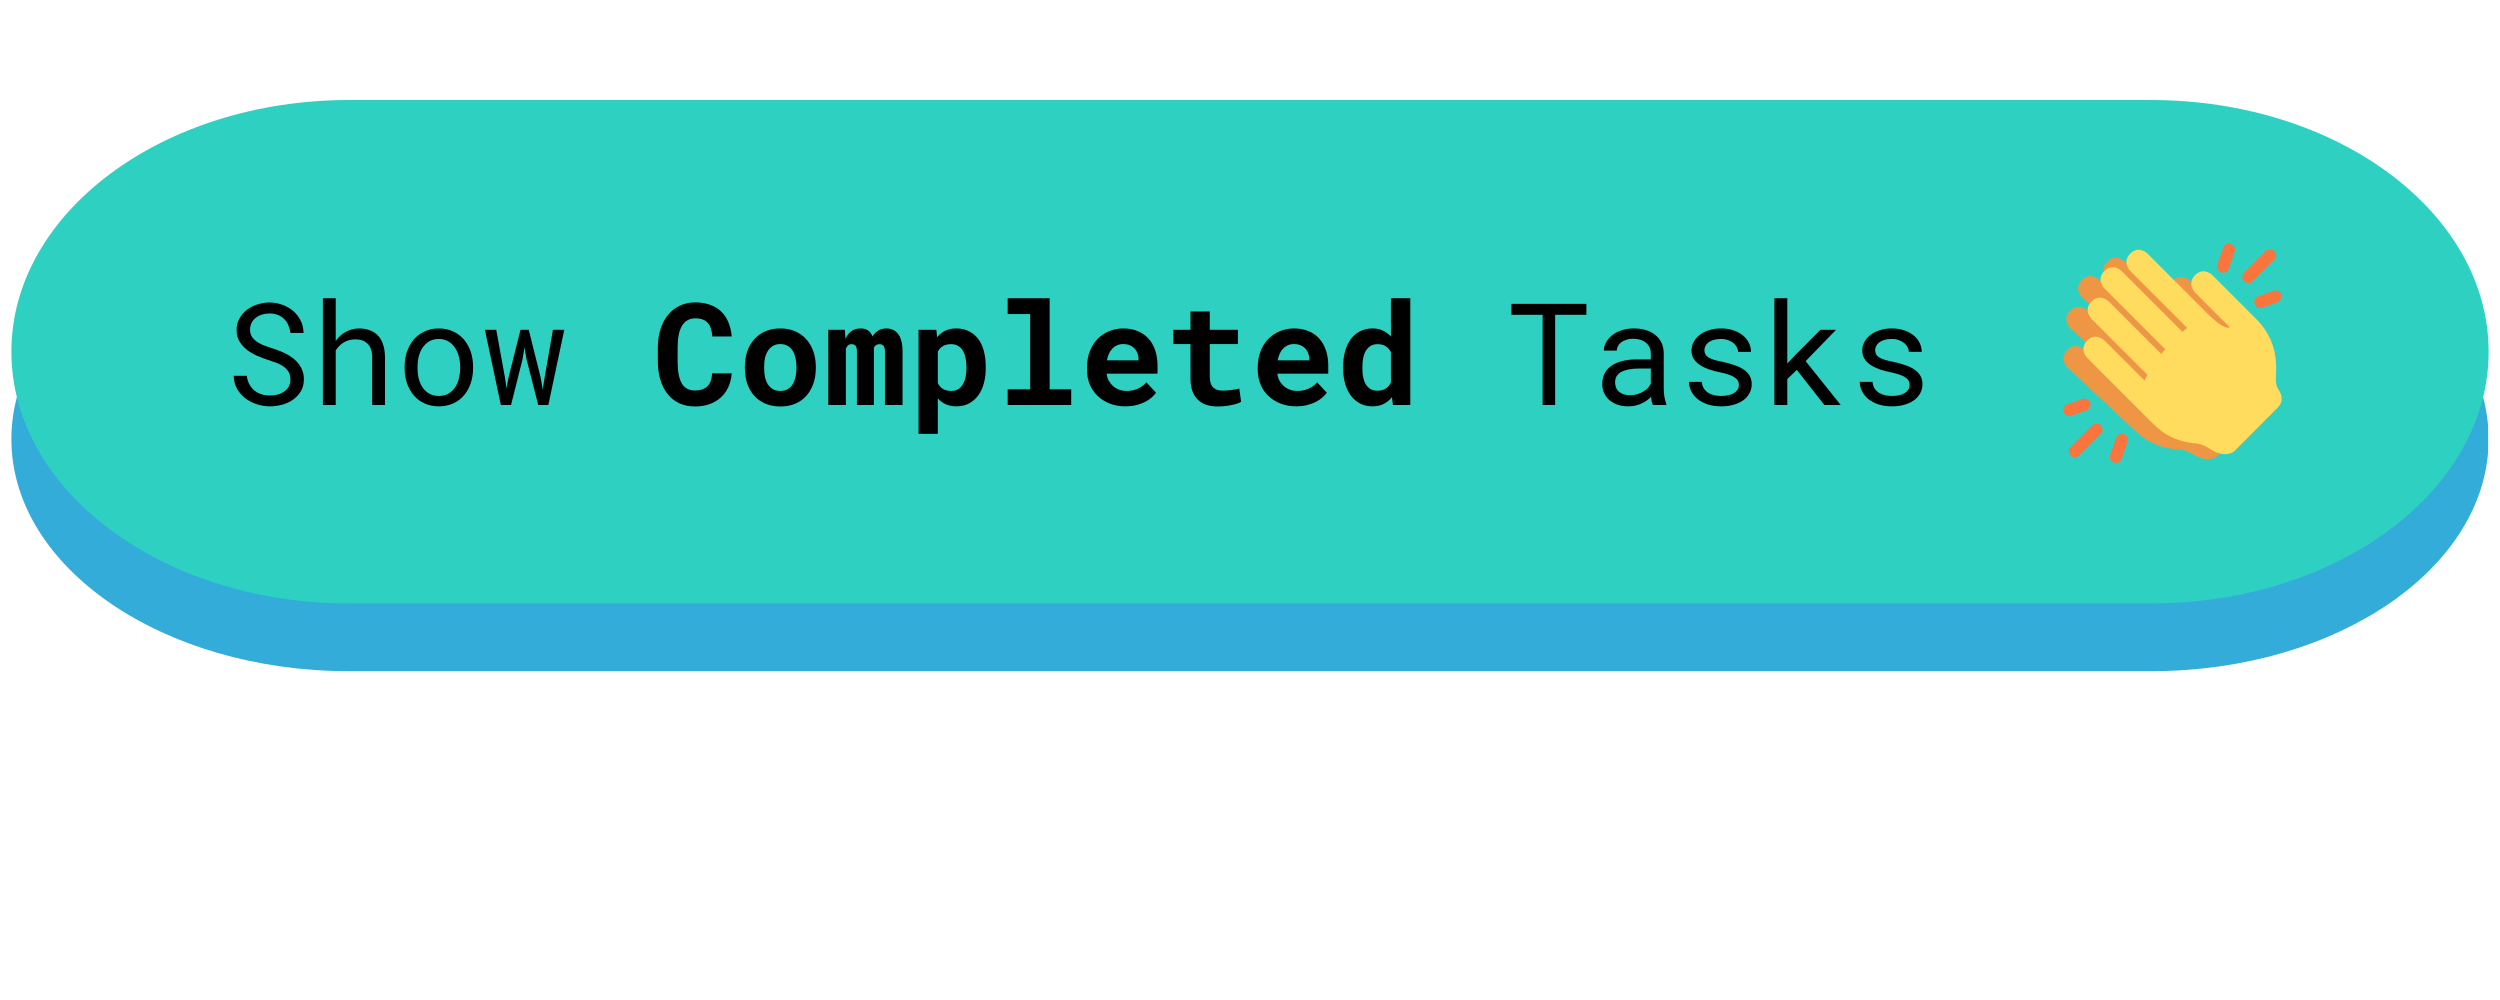 <svg xmlns="http://www.w3.org/2000/svg" xmlns:xlink="http://www.w3.org/1999/xlink" width="500" zoomAndPan="magnify" viewBox="0 0 375 150" height="200" preserveAspectRatio="xMidYMid meet" version="1.0"><defs><g/><clipPath id="b0d2d0fb2a"><path d="M 1.707 31.055 L 373.492 31.055 L 373.492 100.68 L 1.707 100.68 Z M 1.707 31.055 " clip-rule="nonzero"/></clipPath><clipPath id="bd6dfcba42"><path d="M 322.621 31.055 C 350.605 31.055 373.293 46.641 373.293 65.867 C 373.293 85.094 350.605 100.68 322.621 100.68 L 52.379 100.68 C 24.395 100.68 1.707 85.094 1.707 65.867 C 1.707 46.641 24.395 31.055 52.379 31.055 Z M 322.621 31.055 " clip-rule="nonzero"/></clipPath><clipPath id="ec891fbbc4"><path d="M 1.707 15 L 373.383 15 L 373.383 90.516 L 1.707 90.516 Z M 1.707 15 " clip-rule="nonzero"/></clipPath><clipPath id="89aa7a4759"><path d="M 322.621 15 C 350.605 15 373.293 31.906 373.293 52.758 C 373.293 73.609 350.605 90.516 322.621 90.516 L 52.379 90.516 C 24.395 90.516 1.707 73.609 1.707 52.758 C 1.707 31.906 24.395 15 52.379 15 Z M 322.621 15 " clip-rule="nonzero"/></clipPath><clipPath id="89cc55c43c"><path d="M 309 36.406 L 342.559 36.406 L 342.559 69.406 L 309 69.406 Z M 309 36.406 " clip-rule="nonzero"/></clipPath><clipPath id="8c842d112d"><path d="M 312 37 L 342.559 37 L 342.559 69 L 312 69 Z M 312 37 " clip-rule="nonzero"/></clipPath></defs><g clip-path="url(#b0d2d0fb2a)"><g clip-path="url(#bd6dfcba42)"><path fill="#34acd9" d="M 1.707 31.055 L 373.219 31.055 L 373.219 100.68 L 1.707 100.68 Z M 1.707 31.055 " fill-opacity="1" fill-rule="nonzero"/></g></g><g fill="#000000" fill-opacity="1"><g transform="translate(153.454, 66.304)"><g><path d="M 0.328 -1.328 L 0.531 -1.328 C 0.562 -1.16 0.613 -1.008 0.688 -0.875 C 0.758 -0.738 0.852 -0.625 0.969 -0.531 C 1.082 -0.438 1.211 -0.363 1.359 -0.312 C 1.504 -0.258 1.66 -0.234 1.828 -0.234 C 2.109 -0.234 2.328 -0.297 2.484 -0.422 C 2.648 -0.555 2.734 -0.738 2.734 -0.969 C 2.734 -1.062 2.719 -1.145 2.688 -1.219 C 2.656 -1.301 2.598 -1.379 2.516 -1.453 C 2.441 -1.535 2.344 -1.609 2.219 -1.672 C 2.094 -1.742 1.93 -1.82 1.734 -1.906 C 1.504 -2.008 1.305 -2.109 1.141 -2.203 C 0.984 -2.297 0.859 -2.395 0.766 -2.5 C 0.672 -2.602 0.602 -2.711 0.562 -2.828 C 0.531 -2.941 0.516 -3.07 0.516 -3.219 C 0.516 -3.395 0.547 -3.555 0.609 -3.703 C 0.672 -3.848 0.754 -3.973 0.859 -4.078 C 0.973 -4.191 1.109 -4.273 1.266 -4.328 C 1.422 -4.391 1.594 -4.422 1.781 -4.422 C 1.945 -4.422 2.102 -4.395 2.25 -4.344 C 2.395 -4.289 2.539 -4.207 2.688 -4.094 L 2.828 -4.344 L 2.953 -4.344 L 3.016 -3.219 L 2.812 -3.219 C 2.719 -3.531 2.582 -3.758 2.406 -3.906 C 2.238 -4.062 2.035 -4.141 1.797 -4.141 C 1.566 -4.141 1.383 -4.082 1.25 -3.969 C 1.113 -3.852 1.047 -3.695 1.047 -3.5 C 1.047 -3.414 1.062 -3.332 1.094 -3.25 C 1.125 -3.176 1.172 -3.109 1.234 -3.047 C 1.305 -2.984 1.395 -2.914 1.5 -2.844 C 1.613 -2.781 1.75 -2.711 1.906 -2.641 C 2.188 -2.516 2.422 -2.395 2.609 -2.281 C 2.797 -2.176 2.941 -2.07 3.047 -1.969 C 3.16 -1.863 3.238 -1.75 3.281 -1.625 C 3.332 -1.508 3.359 -1.379 3.359 -1.234 C 3.359 -1.047 3.316 -0.867 3.234 -0.703 C 3.16 -0.547 3.055 -0.41 2.922 -0.297 C 2.785 -0.18 2.625 -0.094 2.438 -0.031 C 2.25 0.031 2.039 0.062 1.812 0.062 C 1.594 0.062 1.395 0.031 1.219 -0.031 C 1.051 -0.094 0.879 -0.195 0.703 -0.344 L 0.547 -0.062 L 0.406 -0.062 Z M 0.328 -1.328 "/></g></g></g><g fill="#000000" fill-opacity="1"><g transform="translate(157.104, 66.304)"><g><path d="M 1.188 -0.906 C 1.188 -0.75 1.188 -0.625 1.188 -0.531 C 1.195 -0.438 1.219 -0.363 1.25 -0.312 C 1.281 -0.27 1.328 -0.238 1.391 -0.219 C 1.453 -0.207 1.535 -0.203 1.641 -0.203 L 1.641 0 L 0.141 0 L 0.141 -0.203 C 0.242 -0.203 0.328 -0.207 0.391 -0.219 C 0.461 -0.238 0.516 -0.27 0.547 -0.312 C 0.578 -0.363 0.598 -0.43 0.609 -0.516 C 0.617 -0.598 0.625 -0.711 0.625 -0.859 L 0.625 -3.234 C 0.625 -3.461 0.617 -3.641 0.609 -3.766 C 0.609 -3.898 0.598 -4.004 0.578 -4.078 C 0.578 -4.117 0.566 -4.148 0.547 -4.172 C 0.523 -4.203 0.5 -4.227 0.469 -4.25 C 0.438 -4.27 0.391 -4.281 0.328 -4.281 C 0.273 -4.289 0.207 -4.297 0.125 -4.297 L 0.125 -4.5 L 1.172 -4.703 L 1.172 -2.547 L 1.188 -2.547 C 1.25 -2.617 1.32 -2.688 1.406 -2.75 C 1.488 -2.812 1.578 -2.863 1.672 -2.906 C 1.773 -2.957 1.879 -2.992 1.984 -3.016 C 2.098 -3.047 2.203 -3.062 2.297 -3.062 C 2.473 -3.062 2.633 -3.031 2.781 -2.969 C 2.926 -2.906 3.039 -2.828 3.125 -2.734 C 3.188 -2.641 3.234 -2.52 3.266 -2.375 C 3.297 -2.238 3.312 -2.051 3.312 -1.812 L 3.312 -0.906 C 3.312 -0.75 3.312 -0.625 3.312 -0.531 C 3.32 -0.445 3.344 -0.379 3.375 -0.328 C 3.406 -0.273 3.453 -0.238 3.516 -0.219 C 3.578 -0.207 3.66 -0.203 3.766 -0.203 L 3.766 0 L 2.266 0 L 2.266 -0.203 C 2.367 -0.203 2.453 -0.207 2.516 -0.219 C 2.586 -0.238 2.641 -0.27 2.672 -0.312 C 2.703 -0.363 2.723 -0.43 2.734 -0.516 C 2.742 -0.598 2.75 -0.711 2.75 -0.859 L 2.75 -1.578 C 2.75 -2.004 2.695 -2.305 2.594 -2.484 C 2.5 -2.66 2.336 -2.75 2.109 -2.75 C 1.93 -2.75 1.77 -2.703 1.625 -2.609 C 1.477 -2.523 1.363 -2.398 1.281 -2.234 C 1.258 -2.191 1.238 -2.148 1.219 -2.109 C 1.207 -2.078 1.195 -2.039 1.188 -2 C 1.188 -1.957 1.188 -1.906 1.188 -1.844 C 1.188 -1.789 1.188 -1.719 1.188 -1.625 Z M 1.188 -0.906 "/></g></g></g><g fill="#000000" fill-opacity="1"><g transform="translate(160.999, 66.304)"><g><path d="M 1.844 -3.062 C 2.062 -3.062 2.266 -3.02 2.453 -2.938 C 2.648 -2.863 2.82 -2.758 2.969 -2.625 C 3.113 -2.488 3.227 -2.328 3.312 -2.141 C 3.395 -1.953 3.438 -1.75 3.438 -1.531 C 3.438 -1.301 3.395 -1.086 3.312 -0.891 C 3.227 -0.691 3.113 -0.523 2.969 -0.391 C 2.82 -0.254 2.648 -0.145 2.453 -0.062 C 2.266 0.02 2.062 0.062 1.844 0.062 C 1.633 0.062 1.43 0.023 1.234 -0.047 C 1.047 -0.129 0.879 -0.238 0.734 -0.375 C 0.586 -0.52 0.473 -0.691 0.391 -0.891 C 0.305 -1.086 0.266 -1.301 0.266 -1.531 C 0.266 -1.75 0.305 -1.953 0.391 -2.141 C 0.473 -2.328 0.586 -2.488 0.734 -2.625 C 0.879 -2.77 1.047 -2.879 1.234 -2.953 C 1.43 -3.023 1.633 -3.062 1.844 -3.062 Z M 1.844 -2.797 C 1.707 -2.797 1.578 -2.766 1.453 -2.703 C 1.336 -2.641 1.238 -2.551 1.156 -2.438 C 1.082 -2.332 1.02 -2.195 0.969 -2.031 C 0.926 -1.875 0.906 -1.703 0.906 -1.516 C 0.906 -1.316 0.926 -1.141 0.969 -0.984 C 1.02 -0.828 1.082 -0.691 1.156 -0.578 C 1.238 -0.461 1.336 -0.375 1.453 -0.312 C 1.566 -0.258 1.695 -0.234 1.844 -0.234 C 1.988 -0.234 2.117 -0.258 2.234 -0.312 C 2.348 -0.375 2.445 -0.461 2.531 -0.578 C 2.613 -0.691 2.676 -0.828 2.719 -0.984 C 2.77 -1.148 2.797 -1.328 2.797 -1.516 C 2.797 -1.703 2.77 -1.875 2.719 -2.031 C 2.676 -2.188 2.613 -2.32 2.531 -2.438 C 2.445 -2.551 2.348 -2.641 2.234 -2.703 C 2.117 -2.766 1.988 -2.797 1.844 -2.797 Z M 1.844 -2.797 "/></g></g></g><g fill="#000000" fill-opacity="1"><g transform="translate(164.7, 66.304)"><g><path d="M 1.578 0.062 L 1.359 0.062 L 0.625 -2.297 C 0.594 -2.41 0.562 -2.5 0.531 -2.562 C 0.5 -2.625 0.461 -2.672 0.422 -2.703 C 0.379 -2.742 0.328 -2.77 0.266 -2.781 C 0.211 -2.801 0.145 -2.812 0.062 -2.812 L 0.062 -3 L 1.578 -3 L 1.578 -2.812 C 1.422 -2.812 1.312 -2.789 1.25 -2.75 C 1.195 -2.719 1.172 -2.66 1.172 -2.578 C 1.172 -2.547 1.176 -2.504 1.188 -2.453 C 1.195 -2.398 1.211 -2.332 1.234 -2.25 L 1.609 -0.906 L 1.641 -0.906 L 2.469 -3 L 2.656 -3 L 3.406 -0.906 L 3.422 -0.906 L 3.766 -1.828 C 3.805 -1.953 3.844 -2.055 3.875 -2.141 C 3.906 -2.223 3.926 -2.289 3.938 -2.344 C 3.957 -2.406 3.973 -2.453 3.984 -2.484 C 3.992 -2.523 4 -2.566 4 -2.609 C 4 -2.691 3.973 -2.742 3.922 -2.766 C 3.867 -2.797 3.77 -2.812 3.625 -2.812 L 3.625 -3 L 4.75 -3 L 4.75 -2.812 C 4.695 -2.812 4.648 -2.801 4.609 -2.781 C 4.566 -2.758 4.523 -2.723 4.484 -2.672 C 4.453 -2.629 4.414 -2.562 4.375 -2.469 C 4.332 -2.383 4.281 -2.266 4.219 -2.109 L 3.328 0.062 L 3.125 0.062 L 2.438 -2.031 L 2.406 -2.031 Z M 1.578 0.062 "/></g></g></g><g fill="#000000" fill-opacity="1"><g transform="translate(169.523, 66.304)"><g/></g></g><g fill="#000000" fill-opacity="1"><g transform="translate(171.147, 66.304)"><g><path d="M 3.906 -4.375 L 4.062 -4.375 L 4.125 -3.062 L 3.906 -3.062 C 3.82 -3.395 3.66 -3.656 3.422 -3.844 C 3.18 -4.031 2.895 -4.125 2.562 -4.125 C 2.332 -4.125 2.125 -4.078 1.938 -3.984 C 1.758 -3.898 1.609 -3.77 1.484 -3.594 C 1.359 -3.426 1.258 -3.219 1.188 -2.969 C 1.125 -2.727 1.094 -2.453 1.094 -2.141 C 1.094 -1.535 1.219 -1.066 1.469 -0.734 C 1.727 -0.41 2.098 -0.25 2.578 -0.25 C 3.305 -0.25 3.773 -0.633 3.984 -1.406 L 4.219 -1.406 L 4.219 0 L 4.016 0 L 3.891 -0.453 C 3.492 -0.109 3.016 0.062 2.453 0.062 C 2.129 0.062 1.836 0.008 1.578 -0.094 C 1.316 -0.195 1.094 -0.344 0.906 -0.531 C 0.727 -0.719 0.586 -0.941 0.484 -1.203 C 0.391 -1.473 0.344 -1.773 0.344 -2.109 C 0.344 -2.453 0.395 -2.766 0.5 -3.047 C 0.602 -3.336 0.75 -3.582 0.938 -3.781 C 1.133 -3.988 1.363 -4.145 1.625 -4.25 C 1.895 -4.363 2.191 -4.422 2.516 -4.422 C 2.742 -4.422 2.957 -4.391 3.156 -4.328 C 3.352 -4.266 3.57 -4.16 3.812 -4.016 Z M 3.906 -4.375 "/></g></g></g><g fill="#000000" fill-opacity="1"><g transform="translate(175.687, 66.304)"><g><path d="M 1.844 -3.062 C 2.062 -3.062 2.266 -3.02 2.453 -2.938 C 2.648 -2.863 2.82 -2.758 2.969 -2.625 C 3.113 -2.488 3.227 -2.328 3.312 -2.141 C 3.395 -1.953 3.438 -1.75 3.438 -1.531 C 3.438 -1.301 3.395 -1.086 3.312 -0.891 C 3.227 -0.691 3.113 -0.523 2.969 -0.391 C 2.82 -0.254 2.648 -0.145 2.453 -0.062 C 2.266 0.02 2.062 0.062 1.844 0.062 C 1.633 0.062 1.43 0.023 1.234 -0.047 C 1.047 -0.129 0.879 -0.238 0.734 -0.375 C 0.586 -0.52 0.473 -0.691 0.391 -0.891 C 0.305 -1.086 0.266 -1.301 0.266 -1.531 C 0.266 -1.75 0.305 -1.953 0.391 -2.141 C 0.473 -2.328 0.586 -2.488 0.734 -2.625 C 0.879 -2.77 1.047 -2.879 1.234 -2.953 C 1.43 -3.023 1.633 -3.062 1.844 -3.062 Z M 1.844 -2.797 C 1.707 -2.797 1.578 -2.766 1.453 -2.703 C 1.336 -2.641 1.238 -2.551 1.156 -2.438 C 1.082 -2.332 1.02 -2.195 0.969 -2.031 C 0.926 -1.875 0.906 -1.703 0.906 -1.516 C 0.906 -1.316 0.926 -1.141 0.969 -0.984 C 1.02 -0.828 1.082 -0.691 1.156 -0.578 C 1.238 -0.461 1.336 -0.375 1.453 -0.312 C 1.566 -0.258 1.695 -0.234 1.844 -0.234 C 1.988 -0.234 2.117 -0.258 2.234 -0.312 C 2.348 -0.375 2.445 -0.461 2.531 -0.578 C 2.613 -0.691 2.676 -0.828 2.719 -0.984 C 2.77 -1.148 2.797 -1.328 2.797 -1.516 C 2.797 -1.703 2.77 -1.875 2.719 -2.031 C 2.676 -2.188 2.613 -2.32 2.531 -2.438 C 2.445 -2.551 2.348 -2.641 2.234 -2.703 C 2.117 -2.766 1.988 -2.797 1.844 -2.797 Z M 1.844 -2.797 "/></g></g></g><g fill="#000000" fill-opacity="1"><g transform="translate(179.388, 66.304)"><g><path d="M 1.25 -0.906 C 1.25 -0.75 1.254 -0.625 1.266 -0.531 C 1.273 -0.438 1.297 -0.363 1.328 -0.312 C 1.359 -0.27 1.398 -0.238 1.453 -0.219 C 1.516 -0.207 1.602 -0.203 1.719 -0.203 L 1.719 0 L 0.203 0 L 0.203 -0.203 C 0.316 -0.203 0.406 -0.207 0.469 -0.219 C 0.531 -0.238 0.578 -0.27 0.609 -0.312 C 0.648 -0.363 0.676 -0.43 0.688 -0.516 C 0.695 -0.598 0.703 -0.711 0.703 -0.859 L 0.703 -1.594 C 0.703 -1.801 0.695 -1.977 0.688 -2.125 C 0.688 -2.27 0.676 -2.367 0.656 -2.422 C 0.645 -2.473 0.629 -2.508 0.609 -2.531 C 0.598 -2.562 0.578 -2.582 0.547 -2.594 C 0.516 -2.613 0.469 -2.629 0.406 -2.641 C 0.352 -2.648 0.285 -2.656 0.203 -2.656 L 0.203 -2.844 L 1.125 -3.062 L 1.203 -2.5 L 1.219 -2.5 C 1.395 -2.688 1.578 -2.828 1.766 -2.922 C 1.953 -3.016 2.156 -3.062 2.375 -3.062 C 2.613 -3.062 2.816 -3.016 2.984 -2.922 C 3.148 -2.828 3.266 -2.688 3.328 -2.5 L 3.344 -2.5 C 3.488 -2.676 3.66 -2.812 3.859 -2.906 C 4.055 -3.008 4.27 -3.062 4.5 -3.062 C 4.676 -3.062 4.836 -3.031 4.984 -2.969 C 5.129 -2.914 5.238 -2.836 5.312 -2.734 C 5.383 -2.648 5.43 -2.535 5.453 -2.391 C 5.484 -2.242 5.5 -2.051 5.5 -1.812 L 5.5 -0.906 C 5.5 -0.75 5.504 -0.625 5.516 -0.531 C 5.523 -0.445 5.547 -0.379 5.578 -0.328 C 5.609 -0.273 5.656 -0.238 5.719 -0.219 C 5.781 -0.207 5.863 -0.203 5.969 -0.203 L 5.969 0 L 4.469 0 L 4.469 -0.203 C 4.57 -0.203 4.656 -0.207 4.719 -0.219 C 4.781 -0.238 4.828 -0.27 4.859 -0.312 C 4.898 -0.363 4.926 -0.43 4.938 -0.516 C 4.945 -0.598 4.953 -0.711 4.953 -0.859 L 4.953 -1.578 C 4.953 -1.797 4.938 -1.977 4.906 -2.125 C 4.883 -2.27 4.848 -2.391 4.797 -2.484 C 4.742 -2.578 4.676 -2.645 4.594 -2.688 C 4.508 -2.727 4.406 -2.75 4.281 -2.75 C 4.113 -2.75 3.957 -2.703 3.812 -2.609 C 3.664 -2.516 3.551 -2.391 3.469 -2.234 C 3.445 -2.203 3.43 -2.164 3.422 -2.125 C 3.41 -2.094 3.398 -2.055 3.391 -2.016 C 3.379 -1.973 3.375 -1.922 3.375 -1.859 C 3.375 -1.797 3.375 -1.719 3.375 -1.625 L 3.375 -0.906 C 3.375 -0.75 3.375 -0.625 3.375 -0.531 C 3.383 -0.445 3.406 -0.379 3.438 -0.328 C 3.477 -0.273 3.531 -0.238 3.594 -0.219 C 3.656 -0.207 3.738 -0.203 3.844 -0.203 L 3.844 0 L 2.344 0 L 2.344 -0.203 C 2.445 -0.203 2.531 -0.207 2.594 -0.219 C 2.656 -0.238 2.703 -0.27 2.734 -0.312 C 2.773 -0.363 2.797 -0.43 2.797 -0.516 C 2.805 -0.598 2.812 -0.711 2.812 -0.859 L 2.812 -1.578 C 2.812 -1.797 2.801 -1.977 2.781 -2.125 C 2.758 -2.281 2.723 -2.398 2.672 -2.484 C 2.617 -2.578 2.551 -2.645 2.469 -2.688 C 2.383 -2.727 2.285 -2.75 2.172 -2.75 C 1.992 -2.75 1.832 -2.703 1.688 -2.609 C 1.539 -2.516 1.426 -2.391 1.344 -2.234 C 1.332 -2.203 1.316 -2.164 1.297 -2.125 C 1.285 -2.094 1.273 -2.055 1.266 -2.016 C 1.266 -1.973 1.258 -1.922 1.25 -1.859 C 1.25 -1.797 1.25 -1.719 1.25 -1.625 Z M 1.25 -0.906 "/></g></g></g><g fill="#000000" fill-opacity="1"><g transform="translate(185.462, 66.304)"><g><path d="M 1.188 -2.594 L 1.219 -2.594 C 1.332 -2.738 1.457 -2.852 1.594 -2.938 C 1.738 -3.02 1.906 -3.062 2.094 -3.062 C 2.312 -3.062 2.508 -3.02 2.688 -2.938 C 2.863 -2.863 3.02 -2.754 3.156 -2.609 C 3.289 -2.473 3.395 -2.312 3.469 -2.125 C 3.539 -1.938 3.578 -1.727 3.578 -1.5 C 3.578 -1.27 3.535 -1.055 3.453 -0.859 C 3.379 -0.672 3.273 -0.508 3.141 -0.375 C 3.016 -0.238 2.859 -0.129 2.672 -0.047 C 2.492 0.023 2.301 0.062 2.094 0.062 C 1.914 0.062 1.754 0.031 1.609 -0.031 C 1.473 -0.094 1.344 -0.188 1.219 -0.312 L 1.219 0.516 C 1.219 0.66 1.223 0.781 1.234 0.875 C 1.254 0.969 1.285 1.035 1.328 1.078 C 1.367 1.129 1.43 1.164 1.516 1.188 C 1.609 1.207 1.723 1.219 1.859 1.219 L 1.859 1.422 L 0.109 1.422 L 0.109 1.219 C 0.223 1.219 0.316 1.207 0.391 1.188 C 0.461 1.164 0.516 1.129 0.547 1.078 C 0.586 1.035 0.613 0.969 0.625 0.875 C 0.645 0.789 0.656 0.68 0.656 0.547 L 0.656 -1.578 C 0.656 -1.797 0.648 -1.973 0.641 -2.109 C 0.641 -2.242 0.633 -2.344 0.625 -2.406 C 0.602 -2.488 0.555 -2.547 0.484 -2.578 C 0.422 -2.609 0.297 -2.625 0.109 -2.625 L 0.109 -2.828 L 1.188 -3.047 Z M 1.359 -2.438 C 1.305 -2.352 1.27 -2.258 1.25 -2.156 C 1.227 -2.062 1.219 -1.93 1.219 -1.766 L 1.219 -1.312 C 1.219 -1.207 1.219 -1.117 1.219 -1.047 C 1.227 -0.973 1.238 -0.91 1.25 -0.859 C 1.258 -0.805 1.273 -0.758 1.297 -0.719 C 1.316 -0.676 1.336 -0.633 1.359 -0.594 C 1.453 -0.477 1.555 -0.383 1.672 -0.312 C 1.797 -0.25 1.926 -0.219 2.062 -0.219 C 2.32 -0.219 2.531 -0.328 2.688 -0.547 C 2.852 -0.766 2.938 -1.07 2.938 -1.469 C 2.938 -1.664 2.91 -1.844 2.859 -2 C 2.816 -2.164 2.754 -2.305 2.672 -2.422 C 2.598 -2.535 2.504 -2.625 2.391 -2.688 C 2.285 -2.758 2.164 -2.797 2.031 -2.797 C 1.895 -2.797 1.766 -2.766 1.641 -2.703 C 1.523 -2.641 1.43 -2.551 1.359 -2.438 Z M 1.359 -2.438 "/></g></g></g><g fill="#000000" fill-opacity="1"><g transform="translate(189.305, 66.304)"><g><path d="M 1.188 -0.891 C 1.188 -0.742 1.191 -0.625 1.203 -0.531 C 1.211 -0.445 1.234 -0.379 1.266 -0.328 C 1.305 -0.285 1.359 -0.254 1.422 -0.234 C 1.492 -0.211 1.582 -0.203 1.688 -0.203 L 1.688 0 L 0.125 0 L 0.125 -0.203 C 0.238 -0.203 0.328 -0.211 0.391 -0.234 C 0.461 -0.254 0.52 -0.285 0.562 -0.328 C 0.602 -0.379 0.629 -0.441 0.641 -0.516 C 0.648 -0.598 0.656 -0.707 0.656 -0.844 L 0.656 -3.297 C 0.656 -3.492 0.648 -3.66 0.641 -3.797 C 0.641 -3.941 0.633 -4.035 0.625 -4.078 C 0.602 -4.172 0.555 -4.234 0.484 -4.266 C 0.422 -4.297 0.297 -4.312 0.109 -4.312 L 0.109 -4.5 L 1.188 -4.703 Z M 1.188 -0.891 "/></g></g></g><g fill="#000000" fill-opacity="1"><g transform="translate(191.145, 66.304)"><g><path d="M 2.953 -0.531 C 2.641 -0.133 2.242 0.062 1.766 0.062 C 1.535 0.062 1.332 0.023 1.156 -0.047 C 0.977 -0.129 0.82 -0.234 0.688 -0.359 C 0.562 -0.492 0.461 -0.656 0.391 -0.844 C 0.316 -1.031 0.281 -1.238 0.281 -1.469 C 0.281 -1.695 0.316 -1.91 0.391 -2.109 C 0.461 -2.305 0.566 -2.473 0.703 -2.609 C 0.848 -2.754 1.016 -2.863 1.203 -2.938 C 1.391 -3.02 1.598 -3.062 1.828 -3.062 C 2.191 -3.062 2.473 -2.961 2.672 -2.766 C 2.879 -2.566 2.984 -2.281 2.984 -1.906 C 2.984 -1.852 2.973 -1.82 2.953 -1.812 C 2.93 -1.801 2.883 -1.797 2.812 -1.797 L 0.938 -1.797 C 0.938 -1.766 0.93 -1.727 0.922 -1.688 C 0.922 -1.645 0.922 -1.598 0.922 -1.547 C 0.922 -1.348 0.941 -1.164 0.984 -1 C 1.035 -0.844 1.102 -0.707 1.188 -0.594 C 1.281 -0.477 1.391 -0.391 1.516 -0.328 C 1.641 -0.266 1.773 -0.234 1.922 -0.234 C 2.078 -0.234 2.223 -0.27 2.359 -0.344 C 2.492 -0.414 2.633 -0.531 2.781 -0.688 Z M 2.031 -2.062 C 2.102 -2.062 2.16 -2.062 2.203 -2.062 C 2.254 -2.062 2.289 -2.066 2.312 -2.078 C 2.332 -2.098 2.344 -2.117 2.344 -2.141 C 2.352 -2.16 2.359 -2.188 2.359 -2.219 C 2.359 -2.395 2.301 -2.535 2.188 -2.641 C 2.082 -2.742 1.93 -2.797 1.734 -2.797 C 1.328 -2.797 1.078 -2.551 0.984 -2.062 Z M 2.031 -2.062 "/></g></g></g><g fill="#000000" fill-opacity="1"><g transform="translate(194.388, 66.304)"><g><path d="M 0.234 -2.656 L 0.234 -2.859 C 0.43 -2.973 0.586 -3.086 0.703 -3.203 C 0.816 -3.328 0.898 -3.469 0.953 -3.625 L 1.125 -3.625 L 1.125 -2.922 L 1.891 -2.922 L 1.891 -2.656 L 1.125 -2.656 L 1.125 -0.922 C 1.125 -0.785 1.129 -0.672 1.141 -0.578 C 1.148 -0.492 1.172 -0.426 1.203 -0.375 C 1.234 -0.32 1.273 -0.281 1.328 -0.25 C 1.379 -0.227 1.441 -0.219 1.516 -0.219 C 1.609 -0.219 1.688 -0.238 1.75 -0.281 C 1.82 -0.32 1.891 -0.391 1.953 -0.484 L 2.094 -0.375 C 2.039 -0.238 1.945 -0.129 1.812 -0.047 C 1.688 0.023 1.523 0.062 1.328 0.062 C 1.078 0.062 0.883 0.004 0.75 -0.109 C 0.625 -0.234 0.562 -0.41 0.562 -0.641 L 0.562 -2.656 Z M 0.234 -2.656 "/></g></g></g><g fill="#000000" fill-opacity="1"><g transform="translate(196.527, 66.304)"><g><path d="M 2.953 -0.531 C 2.641 -0.133 2.242 0.062 1.766 0.062 C 1.535 0.062 1.332 0.023 1.156 -0.047 C 0.977 -0.129 0.82 -0.234 0.688 -0.359 C 0.562 -0.492 0.461 -0.656 0.391 -0.844 C 0.316 -1.031 0.281 -1.238 0.281 -1.469 C 0.281 -1.695 0.316 -1.91 0.391 -2.109 C 0.461 -2.305 0.566 -2.473 0.703 -2.609 C 0.848 -2.754 1.016 -2.863 1.203 -2.938 C 1.391 -3.02 1.598 -3.062 1.828 -3.062 C 2.191 -3.062 2.473 -2.961 2.672 -2.766 C 2.879 -2.566 2.984 -2.281 2.984 -1.906 C 2.984 -1.852 2.973 -1.82 2.953 -1.812 C 2.93 -1.801 2.883 -1.797 2.812 -1.797 L 0.938 -1.797 C 0.938 -1.766 0.93 -1.727 0.922 -1.688 C 0.922 -1.645 0.922 -1.598 0.922 -1.547 C 0.922 -1.348 0.941 -1.164 0.984 -1 C 1.035 -0.844 1.102 -0.707 1.188 -0.594 C 1.281 -0.477 1.391 -0.391 1.516 -0.328 C 1.641 -0.266 1.773 -0.234 1.922 -0.234 C 2.078 -0.234 2.223 -0.27 2.359 -0.344 C 2.492 -0.414 2.633 -0.531 2.781 -0.688 Z M 2.031 -2.062 C 2.102 -2.062 2.16 -2.062 2.203 -2.062 C 2.254 -2.062 2.289 -2.066 2.312 -2.078 C 2.332 -2.098 2.344 -2.117 2.344 -2.141 C 2.352 -2.16 2.359 -2.188 2.359 -2.219 C 2.359 -2.395 2.301 -2.535 2.188 -2.641 C 2.082 -2.742 1.93 -2.797 1.734 -2.797 C 1.328 -2.797 1.078 -2.551 0.984 -2.062 Z M 2.031 -2.062 "/></g></g></g><g fill="#000000" fill-opacity="1"><g transform="translate(199.771, 66.304)"><g><path d="M 2.75 -0.469 L 2.719 -0.469 C 2.582 -0.281 2.438 -0.145 2.281 -0.062 C 2.133 0.02 1.957 0.062 1.75 0.062 C 1.531 0.062 1.332 0.023 1.156 -0.047 C 0.977 -0.129 0.82 -0.238 0.688 -0.375 C 0.562 -0.52 0.457 -0.688 0.375 -0.875 C 0.301 -1.07 0.266 -1.285 0.266 -1.516 C 0.266 -1.734 0.301 -1.938 0.375 -2.125 C 0.457 -2.32 0.562 -2.488 0.688 -2.625 C 0.82 -2.758 0.977 -2.863 1.156 -2.938 C 1.332 -3.02 1.531 -3.062 1.75 -3.062 C 1.926 -3.062 2.082 -3.031 2.219 -2.969 C 2.363 -2.906 2.504 -2.812 2.641 -2.688 L 2.641 -3.266 C 2.641 -3.473 2.633 -3.648 2.625 -3.797 C 2.625 -3.941 2.617 -4.039 2.609 -4.094 C 2.586 -4.176 2.531 -4.234 2.438 -4.266 C 2.352 -4.305 2.219 -4.328 2.031 -4.328 L 2.031 -4.5 L 3.188 -4.703 L 3.188 -1.438 C 3.188 -1.176 3.188 -0.957 3.188 -0.781 C 3.195 -0.613 3.211 -0.5 3.234 -0.438 C 3.242 -0.383 3.254 -0.344 3.266 -0.312 C 3.285 -0.281 3.312 -0.254 3.344 -0.234 C 3.375 -0.223 3.414 -0.211 3.469 -0.203 C 3.531 -0.203 3.602 -0.203 3.688 -0.203 L 3.688 0 L 2.75 0.062 Z M 2.625 -1.734 C 2.625 -1.93 2.613 -2.078 2.594 -2.172 C 2.57 -2.273 2.535 -2.363 2.484 -2.438 C 2.391 -2.551 2.273 -2.641 2.141 -2.703 C 2.016 -2.766 1.883 -2.797 1.75 -2.797 C 1.477 -2.797 1.27 -2.68 1.125 -2.453 C 0.977 -2.223 0.906 -1.914 0.906 -1.531 C 0.906 -1.332 0.922 -1.148 0.953 -0.984 C 0.992 -0.828 1.051 -0.691 1.125 -0.578 C 1.195 -0.461 1.285 -0.375 1.391 -0.312 C 1.492 -0.25 1.613 -0.219 1.75 -0.219 C 1.812 -0.219 1.879 -0.223 1.953 -0.234 C 2.023 -0.254 2.094 -0.281 2.156 -0.312 C 2.219 -0.344 2.273 -0.379 2.328 -0.422 C 2.391 -0.461 2.441 -0.516 2.484 -0.578 C 2.535 -0.66 2.57 -0.758 2.594 -0.875 C 2.613 -0.988 2.625 -1.148 2.625 -1.359 Z M 2.625 -1.734 "/></g></g></g><g fill="#000000" fill-opacity="1"><g transform="translate(203.591, 66.304)"><g/></g></g><g fill="#000000" fill-opacity="1"><g transform="translate(205.216, 66.304)"><g><path d="M 4.453 -3.281 L 4.219 -3.281 C 4.207 -3.445 4.18 -3.582 4.141 -3.688 C 4.098 -3.801 4.035 -3.891 3.953 -3.953 C 3.879 -4.016 3.785 -4.055 3.672 -4.078 C 3.555 -4.109 3.414 -4.125 3.25 -4.125 C 3.113 -4.125 3.004 -4.117 2.922 -4.109 C 2.836 -4.109 2.77 -4.098 2.719 -4.078 C 2.676 -4.066 2.645 -4.051 2.625 -4.031 C 2.613 -4.008 2.609 -3.984 2.609 -3.953 L 2.609 -0.906 C 2.609 -0.789 2.617 -0.688 2.641 -0.594 C 2.66 -0.508 2.691 -0.441 2.734 -0.391 C 2.785 -0.336 2.859 -0.297 2.953 -0.266 C 3.055 -0.234 3.188 -0.219 3.344 -0.219 L 3.344 0 L 1.203 0 L 1.203 -0.219 C 1.359 -0.219 1.484 -0.234 1.578 -0.266 C 1.68 -0.297 1.758 -0.336 1.812 -0.391 C 1.863 -0.441 1.895 -0.508 1.906 -0.594 C 1.926 -0.688 1.938 -0.789 1.938 -0.906 L 1.938 -3.953 C 1.938 -3.984 1.93 -4.008 1.922 -4.031 C 1.91 -4.051 1.883 -4.066 1.844 -4.078 C 1.801 -4.098 1.742 -4.109 1.672 -4.109 C 1.598 -4.117 1.504 -4.125 1.391 -4.125 C 1.234 -4.125 1.094 -4.117 0.969 -4.109 C 0.844 -4.098 0.734 -4.062 0.641 -4 C 0.547 -3.945 0.469 -3.863 0.406 -3.75 C 0.352 -3.633 0.328 -3.477 0.328 -3.281 L 0.125 -3.281 L 0.125 -4.375 L 4.406 -4.375 Z M 4.453 -3.281 "/></g></g></g><g fill="#000000" fill-opacity="1"><g transform="translate(209.761, 66.304)"><g><path d="M 1.984 -1.672 C 1.766 -1.586 1.578 -1.504 1.422 -1.422 C 1.273 -1.348 1.156 -1.27 1.062 -1.188 C 0.977 -1.113 0.914 -1.035 0.875 -0.953 C 0.832 -0.879 0.812 -0.801 0.812 -0.719 C 0.812 -0.594 0.852 -0.488 0.938 -0.406 C 1.02 -0.332 1.129 -0.297 1.266 -0.297 C 1.367 -0.297 1.461 -0.316 1.547 -0.359 C 1.629 -0.41 1.703 -0.477 1.766 -0.562 C 1.828 -0.645 1.879 -0.742 1.922 -0.859 C 1.961 -0.973 1.984 -1.098 1.984 -1.234 Z M 1.984 -1.922 L 1.984 -2.156 C 1.984 -2.613 1.785 -2.844 1.391 -2.844 C 1.328 -2.844 1.27 -2.836 1.219 -2.828 C 1.176 -2.816 1.141 -2.797 1.109 -2.766 C 1.078 -2.742 1.051 -2.707 1.031 -2.656 C 1.008 -2.613 0.984 -2.555 0.953 -2.484 C 0.91 -2.367 0.867 -2.289 0.828 -2.25 C 0.797 -2.219 0.738 -2.203 0.656 -2.203 C 0.469 -2.203 0.375 -2.297 0.375 -2.484 C 0.375 -2.672 0.469 -2.812 0.656 -2.906 C 0.852 -3.008 1.129 -3.062 1.484 -3.062 C 1.867 -3.062 2.141 -2.992 2.297 -2.859 C 2.453 -2.723 2.531 -2.492 2.531 -2.172 L 2.531 -0.906 C 2.531 -0.477 2.617 -0.266 2.797 -0.266 C 2.848 -0.266 2.895 -0.27 2.938 -0.281 C 2.988 -0.289 3.031 -0.328 3.062 -0.391 L 3.141 -0.25 C 3.098 -0.164 3.016 -0.094 2.891 -0.031 C 2.773 0.031 2.648 0.062 2.516 0.062 C 2.348 0.062 2.223 0.008 2.141 -0.094 C 2.066 -0.207 2.031 -0.359 2.031 -0.547 L 2 -0.547 C 1.895 -0.359 1.754 -0.211 1.578 -0.109 C 1.41 -0.004 1.223 0.047 1.016 0.047 C 0.773 0.047 0.586 -0.008 0.453 -0.125 C 0.316 -0.25 0.25 -0.414 0.25 -0.625 C 0.25 -0.707 0.266 -0.789 0.297 -0.875 C 0.328 -0.957 0.379 -1.035 0.453 -1.109 C 0.523 -1.191 0.617 -1.27 0.734 -1.344 C 0.848 -1.414 0.988 -1.488 1.156 -1.562 Z M 1.984 -1.922 "/></g></g></g><g fill="#000000" fill-opacity="1"><g transform="translate(212.897, 66.304)"><g><path d="M 0.484 0 L 0.359 0 L 0.359 -0.969 L 0.5 -0.969 C 0.645 -0.438 0.914 -0.172 1.312 -0.172 C 1.457 -0.172 1.57 -0.207 1.656 -0.281 C 1.75 -0.352 1.797 -0.469 1.797 -0.625 C 1.797 -0.676 1.785 -0.723 1.766 -0.766 C 1.754 -0.805 1.723 -0.848 1.672 -0.891 C 1.629 -0.93 1.566 -0.977 1.484 -1.031 C 1.398 -1.094 1.285 -1.172 1.141 -1.266 C 1.016 -1.336 0.906 -1.406 0.812 -1.469 C 0.719 -1.539 0.633 -1.613 0.562 -1.688 C 0.5 -1.758 0.453 -1.832 0.422 -1.906 C 0.391 -1.988 0.375 -2.082 0.375 -2.188 C 0.375 -2.312 0.395 -2.426 0.438 -2.531 C 0.488 -2.645 0.551 -2.738 0.625 -2.812 C 0.695 -2.895 0.785 -2.957 0.891 -3 C 0.992 -3.039 1.102 -3.062 1.219 -3.062 C 1.32 -3.062 1.426 -3.047 1.531 -3.016 C 1.645 -2.984 1.742 -2.941 1.828 -2.891 L 1.953 -3 L 2.047 -3 L 2.047 -2.188 L 1.906 -2.188 C 1.82 -2.414 1.727 -2.578 1.625 -2.672 C 1.531 -2.773 1.41 -2.828 1.266 -2.828 C 1.141 -2.828 1.035 -2.789 0.953 -2.719 C 0.879 -2.656 0.844 -2.562 0.844 -2.438 C 0.844 -2.375 0.852 -2.316 0.875 -2.266 C 0.895 -2.223 0.926 -2.176 0.969 -2.125 C 1.02 -2.082 1.078 -2.035 1.141 -1.984 C 1.211 -1.941 1.301 -1.895 1.406 -1.844 C 1.562 -1.738 1.695 -1.645 1.812 -1.562 C 1.926 -1.488 2.02 -1.41 2.094 -1.328 C 2.164 -1.254 2.219 -1.176 2.25 -1.094 C 2.289 -1.008 2.312 -0.914 2.312 -0.812 C 2.312 -0.539 2.223 -0.328 2.047 -0.172 C 1.867 -0.016 1.641 0.062 1.359 0.062 C 1.066 0.062 0.812 -0.023 0.594 -0.203 Z M 0.484 0 "/></g></g></g><g fill="#000000" fill-opacity="1"><g transform="translate(215.466, 66.304)"><g><path d="M 1.969 -0.203 C 2.094 -0.203 2.176 -0.207 2.219 -0.219 C 2.27 -0.227 2.297 -0.242 2.297 -0.266 C 2.297 -0.297 2.266 -0.348 2.203 -0.422 C 2.148 -0.504 2.078 -0.598 1.984 -0.703 L 1.391 -1.438 L 1.188 -1.234 L 1.188 -0.906 C 1.188 -0.758 1.191 -0.641 1.203 -0.547 C 1.211 -0.453 1.234 -0.379 1.266 -0.328 C 1.305 -0.285 1.359 -0.254 1.422 -0.234 C 1.492 -0.211 1.586 -0.203 1.703 -0.203 L 1.703 0 L 0.094 0 L 0.094 -0.203 C 0.207 -0.203 0.297 -0.211 0.359 -0.234 C 0.43 -0.254 0.488 -0.285 0.531 -0.328 C 0.57 -0.379 0.598 -0.445 0.609 -0.531 C 0.629 -0.613 0.641 -0.723 0.641 -0.859 L 0.641 -3.234 C 0.641 -3.523 0.633 -3.742 0.625 -3.891 C 0.625 -4.035 0.609 -4.133 0.578 -4.188 C 0.535 -4.238 0.473 -4.27 0.391 -4.281 C 0.316 -4.289 0.211 -4.297 0.078 -4.297 L 0.078 -4.5 L 1.188 -4.703 L 1.188 -1.594 L 1.703 -2.109 C 1.879 -2.273 2.008 -2.398 2.094 -2.484 C 2.176 -2.566 2.219 -2.629 2.219 -2.672 C 2.219 -2.711 2.176 -2.742 2.094 -2.766 C 2.008 -2.797 1.895 -2.812 1.75 -2.812 L 1.75 -3 L 3.234 -3 L 3.234 -2.812 C 3.16 -2.812 3.094 -2.805 3.031 -2.797 C 2.977 -2.785 2.926 -2.77 2.875 -2.75 C 2.832 -2.727 2.785 -2.695 2.734 -2.656 C 2.68 -2.613 2.625 -2.562 2.562 -2.5 L 1.734 -1.781 L 2.859 -0.516 C 2.91 -0.441 2.957 -0.383 3 -0.344 C 3.051 -0.312 3.098 -0.285 3.141 -0.266 C 3.18 -0.242 3.227 -0.227 3.281 -0.219 C 3.332 -0.207 3.395 -0.203 3.469 -0.203 L 3.469 0 L 1.969 0 Z M 1.969 -0.203 "/></g></g></g><g fill="#000000" fill-opacity="1"><g transform="translate(218.953, 66.304)"><g><path d="M 0.484 0 L 0.359 0 L 0.359 -0.969 L 0.5 -0.969 C 0.645 -0.438 0.914 -0.172 1.312 -0.172 C 1.457 -0.172 1.57 -0.207 1.656 -0.281 C 1.75 -0.352 1.797 -0.469 1.797 -0.625 C 1.797 -0.676 1.785 -0.723 1.766 -0.766 C 1.754 -0.805 1.723 -0.848 1.672 -0.891 C 1.629 -0.93 1.566 -0.977 1.484 -1.031 C 1.398 -1.094 1.285 -1.172 1.141 -1.266 C 1.016 -1.336 0.906 -1.406 0.812 -1.469 C 0.719 -1.539 0.633 -1.613 0.562 -1.688 C 0.5 -1.758 0.453 -1.832 0.422 -1.906 C 0.391 -1.988 0.375 -2.082 0.375 -2.188 C 0.375 -2.312 0.395 -2.426 0.438 -2.531 C 0.488 -2.645 0.551 -2.738 0.625 -2.812 C 0.695 -2.895 0.785 -2.957 0.891 -3 C 0.992 -3.039 1.102 -3.062 1.219 -3.062 C 1.32 -3.062 1.426 -3.047 1.531 -3.016 C 1.645 -2.984 1.742 -2.941 1.828 -2.891 L 1.953 -3 L 2.047 -3 L 2.047 -2.188 L 1.906 -2.188 C 1.82 -2.414 1.727 -2.578 1.625 -2.672 C 1.531 -2.773 1.41 -2.828 1.266 -2.828 C 1.141 -2.828 1.035 -2.789 0.953 -2.719 C 0.879 -2.656 0.844 -2.562 0.844 -2.438 C 0.844 -2.375 0.852 -2.316 0.875 -2.266 C 0.895 -2.223 0.926 -2.176 0.969 -2.125 C 1.02 -2.082 1.078 -2.035 1.141 -1.984 C 1.211 -1.941 1.301 -1.895 1.406 -1.844 C 1.562 -1.738 1.695 -1.645 1.812 -1.562 C 1.926 -1.488 2.02 -1.41 2.094 -1.328 C 2.164 -1.254 2.219 -1.176 2.25 -1.094 C 2.289 -1.008 2.312 -0.914 2.312 -0.812 C 2.312 -0.539 2.223 -0.328 2.047 -0.172 C 1.867 -0.016 1.641 0.062 1.359 0.062 C 1.066 0.062 0.812 -0.023 0.594 -0.203 Z M 0.484 0 "/></g></g></g><g clip-path="url(#ec891fbbc4)"><g clip-path="url(#89aa7a4759)"><path fill="#2ed1c1" d="M 1.707 15 L 373.383 15 L 373.383 90.516 L 1.707 90.516 Z M 1.707 15 " fill-opacity="1" fill-rule="nonzero"/></g></g><g fill="#000000" fill-opacity="1"><g transform="translate(33.817, 60.75)"><g><path d="M 9.75 -3.828 C 9.75 -4.297 9.645 -4.691 9.438 -5.016 C 9.227 -5.336 8.957 -5.609 8.625 -5.828 C 8.289 -6.047 7.922 -6.227 7.516 -6.375 C 7.117 -6.52 6.738 -6.648 6.375 -6.766 C 5.832 -6.941 5.285 -7.148 4.734 -7.391 C 4.18 -7.629 3.676 -7.926 3.219 -8.281 C 2.77 -8.633 2.398 -9.051 2.109 -9.531 C 1.816 -10.02 1.672 -10.594 1.672 -11.25 C 1.672 -11.895 1.816 -12.473 2.109 -12.984 C 2.398 -13.504 2.773 -13.941 3.234 -14.297 C 3.703 -14.648 4.234 -14.914 4.828 -15.094 C 5.422 -15.281 6.016 -15.375 6.609 -15.375 C 7.266 -15.375 7.898 -15.266 8.516 -15.047 C 9.129 -14.828 9.672 -14.52 10.141 -14.125 C 10.609 -13.727 10.984 -13.25 11.266 -12.688 C 11.555 -12.125 11.707 -11.5 11.719 -10.812 L 9.75 -10.812 C 9.688 -11.25 9.578 -11.645 9.422 -12 C 9.266 -12.352 9.051 -12.66 8.781 -12.922 C 8.52 -13.18 8.207 -13.379 7.844 -13.516 C 7.477 -13.66 7.066 -13.734 6.609 -13.734 C 6.242 -13.734 5.883 -13.68 5.531 -13.578 C 5.176 -13.473 4.859 -13.316 4.578 -13.109 C 4.305 -12.898 4.086 -12.641 3.922 -12.328 C 3.766 -12.023 3.688 -11.676 3.688 -11.281 C 3.695 -10.844 3.805 -10.473 4.016 -10.172 C 4.234 -9.867 4.508 -9.613 4.844 -9.406 C 5.176 -9.195 5.535 -9.02 5.922 -8.875 C 6.305 -8.738 6.664 -8.617 7 -8.516 C 7.375 -8.398 7.754 -8.266 8.141 -8.109 C 8.523 -7.961 8.895 -7.789 9.25 -7.594 C 9.602 -7.406 9.93 -7.188 10.234 -6.938 C 10.535 -6.695 10.801 -6.422 11.031 -6.109 C 11.258 -5.805 11.438 -5.469 11.562 -5.094 C 11.695 -4.719 11.766 -4.305 11.766 -3.859 C 11.766 -3.172 11.613 -2.57 11.312 -2.062 C 11.008 -1.562 10.617 -1.141 10.141 -0.797 C 9.66 -0.461 9.117 -0.211 8.516 -0.047 C 7.91 0.117 7.305 0.203 6.703 0.203 C 6.023 0.203 5.363 0.098 4.719 -0.109 C 4.07 -0.316 3.492 -0.613 2.984 -1 C 2.473 -1.395 2.055 -1.875 1.734 -2.438 C 1.422 -3.008 1.254 -3.656 1.234 -4.375 L 3.203 -4.375 C 3.266 -3.906 3.391 -3.488 3.578 -3.125 C 3.773 -2.758 4.023 -2.445 4.328 -2.188 C 4.641 -1.938 4.992 -1.742 5.391 -1.609 C 5.797 -1.484 6.234 -1.422 6.703 -1.422 C 7.078 -1.422 7.445 -1.469 7.812 -1.562 C 8.176 -1.656 8.5 -1.801 8.781 -2 C 9.07 -2.195 9.305 -2.445 9.484 -2.75 C 9.66 -3.051 9.75 -3.41 9.75 -3.828 Z M 9.75 -3.828 "/></g></g></g><g fill="#000000" fill-opacity="1"><g transform="translate(46.623, 60.75)"><g><path d="M 3.734 -9.594 C 4.141 -10.188 4.641 -10.645 5.234 -10.969 C 5.828 -11.301 6.488 -11.473 7.219 -11.484 C 7.812 -11.484 8.348 -11.395 8.828 -11.219 C 9.316 -11.051 9.727 -10.785 10.062 -10.422 C 10.406 -10.066 10.664 -9.613 10.844 -9.062 C 11.031 -8.508 11.125 -7.852 11.125 -7.094 L 11.125 0 L 9.203 0 L 9.203 -7.125 C 9.203 -8.039 8.977 -8.723 8.531 -9.172 C 8.094 -9.629 7.469 -9.852 6.656 -9.844 C 6.031 -9.844 5.461 -9.691 4.953 -9.391 C 4.453 -9.086 4.047 -8.688 3.734 -8.188 L 3.734 0 L 1.812 0 L 1.812 -16.016 L 3.734 -16.016 Z M 3.734 -9.594 "/></g></g></g><g fill="#000000" fill-opacity="1"><g transform="translate(59.429, 60.75)"><g><path d="M 1.266 -5.75 C 1.266 -6.562 1.383 -7.316 1.625 -8.016 C 1.863 -8.711 2.203 -9.316 2.641 -9.828 C 3.078 -10.336 3.613 -10.738 4.25 -11.031 C 4.883 -11.332 5.598 -11.484 6.391 -11.484 C 7.191 -11.484 7.91 -11.332 8.547 -11.031 C 9.18 -10.738 9.719 -10.336 10.156 -9.828 C 10.594 -9.316 10.93 -8.711 11.172 -8.016 C 11.41 -7.316 11.531 -6.562 11.531 -5.75 L 11.531 -5.516 C 11.531 -4.703 11.41 -3.945 11.172 -3.25 C 10.93 -2.551 10.594 -1.945 10.156 -1.438 C 9.719 -0.926 9.18 -0.523 8.547 -0.234 C 7.91 0.055 7.195 0.203 6.406 0.203 C 5.602 0.203 4.883 0.055 4.25 -0.234 C 3.613 -0.523 3.078 -0.926 2.641 -1.438 C 2.203 -1.945 1.863 -2.551 1.625 -3.25 C 1.383 -3.945 1.266 -4.703 1.266 -5.516 Z M 3.203 -5.516 C 3.203 -4.953 3.266 -4.422 3.391 -3.922 C 3.523 -3.422 3.723 -2.977 3.984 -2.594 C 4.254 -2.207 4.594 -1.906 5 -1.688 C 5.406 -1.469 5.875 -1.359 6.406 -1.359 C 6.938 -1.359 7.398 -1.469 7.797 -1.688 C 8.203 -1.906 8.535 -2.207 8.797 -2.594 C 9.066 -2.977 9.266 -3.422 9.391 -3.922 C 9.523 -4.422 9.594 -4.953 9.594 -5.516 L 9.594 -5.75 C 9.594 -6.289 9.523 -6.812 9.391 -7.312 C 9.254 -7.82 9.051 -8.266 8.781 -8.641 C 8.52 -9.023 8.188 -9.332 7.781 -9.562 C 7.383 -9.789 6.922 -9.906 6.391 -9.906 C 5.859 -9.906 5.391 -9.789 4.984 -9.562 C 4.586 -9.332 4.254 -9.023 3.984 -8.641 C 3.723 -8.266 3.523 -7.82 3.391 -7.312 C 3.266 -6.812 3.203 -6.289 3.203 -5.75 Z M 3.203 -5.516 "/></g></g></g><g fill="#000000" fill-opacity="1"><g transform="translate(72.235, 60.75)"><g><path d="M 3.516 -4.078 L 3.75 -2.469 L 4.031 -4.078 L 5.844 -11.281 L 7.078 -11.281 L 8.875 -4.078 L 9.172 -2.312 L 9.453 -4.078 L 10.703 -11.281 L 12.406 -11.281 L 10.016 0 L 8.5 0 L 6.734 -6.906 L 6.438 -8.656 L 6.156 -6.906 L 4.422 0 L 2.891 0 L 0.5 -11.281 L 2.203 -11.281 Z M 3.516 -4.078 "/></g></g></g><g fill="#000000" fill-opacity="1"><g transform="translate(85.041, 60.75)"><g/></g></g><g fill="#000000" fill-opacity="1"><g transform="translate(97.848, 60.75)"><g><path d="M 11.906 -4.75 C 11.852 -3.988 11.688 -3.301 11.406 -2.688 C 11.125 -2.07 10.742 -1.551 10.266 -1.125 C 9.797 -0.695 9.234 -0.363 8.578 -0.125 C 7.93 0.102 7.211 0.219 6.422 0.219 C 5.523 0.219 4.727 0.055 4.031 -0.266 C 3.332 -0.598 2.75 -1.062 2.281 -1.656 C 1.812 -2.25 1.453 -2.961 1.203 -3.797 C 0.953 -4.629 0.828 -5.551 0.828 -6.562 L 0.828 -8.594 C 0.828 -9.602 0.957 -10.523 1.219 -11.359 C 1.477 -12.191 1.852 -12.906 2.344 -13.5 C 2.832 -14.102 3.422 -14.566 4.109 -14.891 C 4.797 -15.223 5.57 -15.391 6.438 -15.391 C 7.27 -15.391 8.008 -15.27 8.656 -15.031 C 9.312 -14.801 9.867 -14.469 10.328 -14.031 C 10.785 -13.594 11.145 -13.055 11.406 -12.422 C 11.676 -11.785 11.844 -11.07 11.906 -10.281 L 9 -10.281 C 8.969 -10.738 8.895 -11.133 8.781 -11.469 C 8.676 -11.812 8.52 -12.094 8.312 -12.312 C 8.113 -12.539 7.859 -12.711 7.547 -12.828 C 7.242 -12.941 6.875 -13 6.438 -13 C 5.988 -13 5.598 -12.898 5.266 -12.703 C 4.93 -12.516 4.656 -12.234 4.438 -11.859 C 4.219 -11.484 4.055 -11.02 3.953 -10.469 C 3.848 -9.926 3.797 -9.312 3.797 -8.625 L 3.797 -6.562 C 3.797 -5.062 4.004 -3.953 4.422 -3.234 C 4.836 -2.523 5.504 -2.172 6.422 -2.172 C 7.18 -2.172 7.785 -2.375 8.234 -2.781 C 8.68 -3.188 8.926 -3.844 8.969 -4.75 Z M 11.906 -4.75 "/></g></g></g><g fill="#000000" fill-opacity="1"><g transform="translate(110.654, 60.75)"><g><path d="M 1.078 -5.75 C 1.078 -6.562 1.191 -7.316 1.422 -8.016 C 1.66 -8.711 2.004 -9.316 2.453 -9.828 C 2.91 -10.348 3.469 -10.754 4.125 -11.047 C 4.781 -11.336 5.535 -11.484 6.391 -11.484 C 7.234 -11.484 7.984 -11.336 8.641 -11.047 C 9.305 -10.754 9.863 -10.348 10.312 -9.828 C 10.77 -9.316 11.117 -8.711 11.359 -8.016 C 11.598 -7.316 11.719 -6.562 11.719 -5.75 L 11.719 -5.531 C 11.719 -4.695 11.598 -3.93 11.359 -3.234 C 11.117 -2.535 10.773 -1.926 10.328 -1.406 C 9.879 -0.895 9.32 -0.492 8.656 -0.203 C 8 0.078 7.25 0.219 6.406 0.219 C 5.562 0.219 4.805 0.078 4.141 -0.203 C 3.473 -0.492 2.91 -0.895 2.453 -1.406 C 2.004 -1.926 1.66 -2.535 1.422 -3.234 C 1.191 -3.93 1.078 -4.695 1.078 -5.531 Z M 3.969 -5.531 C 3.969 -5.051 4.008 -4.602 4.094 -4.188 C 4.188 -3.781 4.332 -3.422 4.531 -3.109 C 4.727 -2.797 4.977 -2.551 5.281 -2.375 C 5.594 -2.195 5.969 -2.109 6.406 -2.109 C 6.832 -2.109 7.195 -2.195 7.5 -2.375 C 7.812 -2.551 8.062 -2.797 8.25 -3.109 C 8.438 -3.422 8.578 -3.781 8.672 -4.188 C 8.766 -4.602 8.812 -5.051 8.812 -5.531 L 8.812 -5.75 C 8.812 -6.207 8.766 -6.641 8.672 -7.047 C 8.578 -7.453 8.438 -7.812 8.25 -8.125 C 8.062 -8.438 7.812 -8.68 7.5 -8.859 C 7.195 -9.047 6.828 -9.141 6.391 -9.141 C 5.961 -9.141 5.594 -9.047 5.281 -8.859 C 4.977 -8.68 4.727 -8.438 4.531 -8.125 C 4.332 -7.812 4.188 -7.453 4.094 -7.047 C 4.008 -6.641 3.969 -6.207 3.969 -5.75 Z M 3.969 -5.531 "/></g></g></g><g fill="#000000" fill-opacity="1"><g transform="translate(123.46, 60.75)"><g><path d="M 3.266 -11.281 L 3.359 -9.906 C 3.566 -10.395 3.859 -10.781 4.234 -11.062 C 4.617 -11.344 5.082 -11.484 5.625 -11.484 C 6.539 -11.484 7.133 -11.082 7.406 -10.281 C 7.633 -10.656 7.922 -10.945 8.266 -11.156 C 8.609 -11.375 9.02 -11.484 9.5 -11.484 C 9.844 -11.484 10.16 -11.422 10.453 -11.297 C 10.754 -11.172 11.016 -10.969 11.234 -10.688 C 11.453 -10.414 11.617 -10.062 11.734 -9.625 C 11.859 -9.195 11.922 -8.672 11.922 -8.047 L 11.922 0 L 9.281 0 L 9.281 -8.062 C 9.281 -8.27 9.258 -8.441 9.219 -8.578 C 9.176 -8.723 9.113 -8.832 9.031 -8.906 C 8.957 -8.988 8.867 -9.047 8.766 -9.078 C 8.672 -9.109 8.57 -9.125 8.469 -9.125 C 8.258 -9.125 8.086 -9.078 7.953 -8.984 C 7.816 -8.891 7.707 -8.766 7.625 -8.609 L 7.625 0 L 5.078 0 L 5.078 -8.062 C 5.078 -8.281 5.055 -8.457 5.016 -8.594 C 4.973 -8.738 4.914 -8.848 4.844 -8.922 C 4.77 -8.992 4.68 -9.047 4.578 -9.078 C 4.484 -9.109 4.379 -9.125 4.266 -9.125 C 4.047 -9.125 3.867 -9.062 3.734 -8.938 C 3.598 -8.812 3.492 -8.645 3.422 -8.438 L 3.422 0 L 0.781 0 L 0.781 -11.281 Z M 3.266 -11.281 "/></g></g></g><g fill="#000000" fill-opacity="1"><g transform="translate(136.266, 60.75)"><g><path d="M 11.594 -5.531 C 11.594 -4.707 11.5 -3.945 11.312 -3.25 C 11.125 -2.551 10.844 -1.945 10.469 -1.438 C 10.094 -0.926 9.629 -0.523 9.078 -0.234 C 8.535 0.055 7.91 0.203 7.203 0.203 C 6.598 0.203 6.066 0.098 5.609 -0.109 C 5.148 -0.316 4.75 -0.609 4.406 -0.984 L 4.406 4.328 L 1.516 4.328 L 1.516 -11.281 L 4.188 -11.281 L 4.297 -10.172 C 4.641 -10.586 5.047 -10.91 5.516 -11.141 C 5.992 -11.367 6.551 -11.484 7.188 -11.484 C 7.895 -11.484 8.523 -11.344 9.078 -11.062 C 9.629 -10.789 10.094 -10.406 10.469 -9.906 C 10.844 -9.406 11.125 -8.801 11.312 -8.094 C 11.5 -7.383 11.594 -6.602 11.594 -5.75 Z M 8.703 -5.75 C 8.703 -6.227 8.656 -6.672 8.562 -7.078 C 8.477 -7.492 8.344 -7.852 8.156 -8.156 C 7.977 -8.457 7.742 -8.691 7.453 -8.859 C 7.172 -9.035 6.82 -9.125 6.406 -9.125 C 5.906 -9.125 5.488 -9.023 5.156 -8.828 C 4.832 -8.629 4.582 -8.352 4.406 -8 L 4.406 -3.281 C 4.582 -2.926 4.832 -2.641 5.156 -2.422 C 5.488 -2.211 5.914 -2.109 6.438 -2.109 C 6.844 -2.109 7.188 -2.195 7.469 -2.375 C 7.758 -2.562 7.992 -2.812 8.172 -3.125 C 8.359 -3.438 8.492 -3.797 8.578 -4.203 C 8.66 -4.617 8.703 -5.062 8.703 -5.531 Z M 8.703 -5.75 "/></g></g></g><g fill="#000000" fill-opacity="1"><g transform="translate(149.072, 60.75)"><g><path d="M 2.078 -16.016 L 8.375 -16.016 L 8.375 -2.359 L 11.609 -2.359 L 11.609 0 L 2.078 0 L 2.078 -2.359 L 5.453 -2.359 L 5.453 -13.641 L 2.078 -13.641 Z M 2.078 -16.016 "/></g></g></g><g fill="#000000" fill-opacity="1"><g transform="translate(161.878, 60.75)"><g><path d="M 6.938 0.203 C 6.07 0.203 5.285 0.062 4.578 -0.219 C 3.867 -0.5 3.258 -0.883 2.75 -1.375 C 2.238 -1.863 1.848 -2.441 1.578 -3.109 C 1.305 -3.773 1.172 -4.484 1.172 -5.234 L 1.172 -5.656 C 1.172 -6.52 1.305 -7.305 1.578 -8.016 C 1.848 -8.734 2.223 -9.348 2.703 -9.859 C 3.191 -10.367 3.77 -10.766 4.438 -11.047 C 5.102 -11.336 5.832 -11.484 6.625 -11.484 C 7.438 -11.484 8.16 -11.348 8.797 -11.078 C 9.43 -10.816 9.969 -10.441 10.406 -9.953 C 10.844 -9.461 11.176 -8.875 11.406 -8.188 C 11.633 -7.508 11.75 -6.758 11.75 -5.938 L 11.75 -4.703 L 4.109 -4.703 C 4.16 -4.316 4.27 -3.961 4.438 -3.641 C 4.613 -3.328 4.832 -3.055 5.094 -2.828 C 5.363 -2.598 5.664 -2.422 6 -2.297 C 6.344 -2.172 6.719 -2.109 7.125 -2.109 C 7.406 -2.109 7.688 -2.133 7.969 -2.188 C 8.25 -2.25 8.516 -2.332 8.766 -2.438 C 9.023 -2.551 9.266 -2.688 9.484 -2.844 C 9.711 -3 9.91 -3.188 10.078 -3.406 L 11.531 -1.844 C 11.344 -1.582 11.102 -1.328 10.812 -1.078 C 10.531 -0.836 10.191 -0.617 9.797 -0.422 C 9.41 -0.234 8.977 -0.082 8.5 0.031 C 8.02 0.145 7.5 0.203 6.938 0.203 Z M 6.594 -9.141 C 6.27 -9.141 5.973 -9.082 5.703 -8.969 C 5.43 -8.852 5.191 -8.688 4.984 -8.469 C 4.773 -8.258 4.602 -8.004 4.469 -7.703 C 4.332 -7.398 4.227 -7.066 4.156 -6.703 L 8.906 -6.703 L 8.906 -6.938 C 8.895 -7.238 8.836 -7.523 8.734 -7.797 C 8.629 -8.066 8.477 -8.301 8.281 -8.5 C 8.094 -8.695 7.859 -8.852 7.578 -8.969 C 7.297 -9.082 6.969 -9.141 6.594 -9.141 Z M 6.594 -9.141 "/></g></g></g><g fill="#000000" fill-opacity="1"><g transform="translate(174.684, 60.75)"><g><path d="M 6.781 -14.031 L 6.781 -11.281 L 11 -11.281 L 11 -9.141 L 6.781 -9.141 L 6.781 -4.297 C 6.781 -3.879 6.828 -3.535 6.922 -3.266 C 7.016 -2.992 7.148 -2.773 7.328 -2.609 C 7.504 -2.441 7.711 -2.32 7.953 -2.25 C 8.203 -2.188 8.477 -2.156 8.781 -2.156 C 9.008 -2.156 9.238 -2.164 9.469 -2.188 C 9.695 -2.207 9.914 -2.234 10.125 -2.266 C 10.344 -2.297 10.539 -2.328 10.719 -2.359 C 10.906 -2.398 11.066 -2.438 11.203 -2.469 L 11.484 -0.484 C 11.285 -0.359 11.051 -0.254 10.781 -0.172 C 10.508 -0.086 10.219 -0.02 9.906 0.031 C 9.602 0.094 9.285 0.141 8.953 0.172 C 8.629 0.203 8.305 0.219 7.984 0.219 C 7.367 0.219 6.805 0.141 6.297 -0.016 C 5.797 -0.18 5.363 -0.438 5 -0.781 C 4.645 -1.125 4.367 -1.562 4.172 -2.094 C 3.984 -2.625 3.891 -3.266 3.891 -4.016 L 3.891 -9.141 L 1.312 -9.141 L 1.312 -11.281 L 3.891 -11.281 L 3.891 -14.031 Z M 6.781 -14.031 "/></g></g></g><g fill="#000000" fill-opacity="1"><g transform="translate(187.49, 60.75)"><g><path d="M 6.938 0.203 C 6.07 0.203 5.285 0.062 4.578 -0.219 C 3.867 -0.5 3.258 -0.883 2.75 -1.375 C 2.238 -1.863 1.848 -2.441 1.578 -3.109 C 1.305 -3.773 1.172 -4.484 1.172 -5.234 L 1.172 -5.656 C 1.172 -6.52 1.305 -7.305 1.578 -8.016 C 1.848 -8.734 2.223 -9.348 2.703 -9.859 C 3.191 -10.367 3.77 -10.766 4.438 -11.047 C 5.102 -11.336 5.832 -11.484 6.625 -11.484 C 7.438 -11.484 8.16 -11.348 8.797 -11.078 C 9.43 -10.816 9.969 -10.441 10.406 -9.953 C 10.844 -9.461 11.176 -8.875 11.406 -8.188 C 11.633 -7.508 11.75 -6.758 11.75 -5.938 L 11.75 -4.703 L 4.109 -4.703 C 4.16 -4.316 4.27 -3.961 4.438 -3.641 C 4.613 -3.328 4.832 -3.055 5.094 -2.828 C 5.363 -2.598 5.664 -2.422 6 -2.297 C 6.344 -2.172 6.719 -2.109 7.125 -2.109 C 7.406 -2.109 7.688 -2.133 7.969 -2.188 C 8.25 -2.25 8.516 -2.332 8.766 -2.438 C 9.023 -2.551 9.266 -2.688 9.484 -2.844 C 9.711 -3 9.91 -3.188 10.078 -3.406 L 11.531 -1.844 C 11.344 -1.582 11.102 -1.328 10.812 -1.078 C 10.531 -0.836 10.191 -0.617 9.797 -0.422 C 9.41 -0.234 8.977 -0.082 8.5 0.031 C 8.02 0.145 7.5 0.203 6.938 0.203 Z M 6.594 -9.141 C 6.27 -9.141 5.973 -9.082 5.703 -8.969 C 5.43 -8.852 5.191 -8.688 4.984 -8.469 C 4.773 -8.258 4.602 -8.004 4.469 -7.703 C 4.332 -7.398 4.227 -7.066 4.156 -6.703 L 8.906 -6.703 L 8.906 -6.938 C 8.895 -7.238 8.836 -7.523 8.734 -7.797 C 8.629 -8.066 8.477 -8.301 8.281 -8.5 C 8.094 -8.695 7.859 -8.852 7.578 -8.969 C 7.297 -9.082 6.969 -9.141 6.594 -9.141 Z M 6.594 -9.141 "/></g></g></g><g fill="#000000" fill-opacity="1"><g transform="translate(200.296, 60.75)"><g><path d="M 1.172 -5.719 C 1.172 -6.57 1.27 -7.352 1.469 -8.062 C 1.664 -8.77 1.953 -9.379 2.328 -9.891 C 2.711 -10.398 3.176 -10.789 3.719 -11.062 C 4.27 -11.344 4.895 -11.484 5.594 -11.484 C 6.188 -11.484 6.707 -11.375 7.156 -11.156 C 7.602 -10.945 8 -10.648 8.344 -10.266 L 8.344 -16.016 L 11.25 -16.016 L 11.25 0 L 8.641 0 L 8.5 -1.172 C 8.145 -0.734 7.727 -0.395 7.25 -0.156 C 6.77 0.082 6.211 0.203 5.578 0.203 C 4.891 0.203 4.27 0.062 3.719 -0.219 C 3.176 -0.508 2.711 -0.906 2.328 -1.406 C 1.953 -1.914 1.664 -2.52 1.469 -3.219 C 1.27 -3.914 1.172 -4.676 1.172 -5.5 Z M 4.062 -5.5 C 4.062 -5.031 4.098 -4.594 4.172 -4.188 C 4.254 -3.781 4.383 -3.426 4.562 -3.125 C 4.75 -2.82 4.984 -2.582 5.266 -2.406 C 5.555 -2.227 5.906 -2.141 6.312 -2.141 C 6.812 -2.141 7.227 -2.25 7.562 -2.469 C 7.895 -2.688 8.156 -2.984 8.344 -3.359 L 8.344 -7.922 C 8.156 -8.305 7.895 -8.602 7.562 -8.812 C 7.238 -9.02 6.832 -9.125 6.344 -9.125 C 5.926 -9.125 5.57 -9.035 5.281 -8.859 C 5 -8.68 4.766 -8.438 4.578 -8.125 C 4.398 -7.82 4.27 -7.461 4.188 -7.047 C 4.102 -6.641 4.062 -6.195 4.062 -5.719 Z M 4.062 -5.5 "/></g></g></g><g fill="#000000" fill-opacity="1"><g transform="translate(213.102, 60.75)"><g/></g></g><g fill="#000000" fill-opacity="1"><g transform="translate(225.911, 60.75)"><g><path d="M 12.047 -13.531 L 7.359 -13.531 L 7.359 0 L 5.484 0 L 5.484 -13.531 L 0.797 -13.531 L 0.797 -15.172 L 12.047 -15.172 Z M 12.047 -13.531 "/></g></g></g><g fill="#000000" fill-opacity="1"><g transform="translate(238.717, 60.75)"><g><path d="M 9.219 0 C 9.145 -0.145 9.082 -0.328 9.031 -0.547 C 8.988 -0.766 8.957 -0.992 8.938 -1.234 C 8.75 -1.035 8.535 -0.848 8.297 -0.672 C 8.055 -0.504 7.789 -0.352 7.5 -0.219 C 7.207 -0.082 6.898 0.02 6.578 0.094 C 6.254 0.164 5.906 0.203 5.531 0.203 C 4.938 0.203 4.395 0.117 3.906 -0.047 C 3.426 -0.223 3.016 -0.457 2.672 -0.75 C 2.336 -1.051 2.078 -1.406 1.891 -1.812 C 1.711 -2.219 1.625 -2.656 1.625 -3.125 C 1.625 -3.738 1.742 -4.281 1.984 -4.75 C 2.234 -5.219 2.582 -5.602 3.031 -5.906 C 3.488 -6.219 4.035 -6.453 4.672 -6.609 C 5.305 -6.766 6.02 -6.844 6.812 -6.844 L 8.906 -6.844 L 8.906 -7.719 C 8.906 -8.062 8.844 -8.367 8.719 -8.641 C 8.594 -8.91 8.414 -9.141 8.188 -9.328 C 7.957 -9.523 7.676 -9.676 7.344 -9.781 C 7.02 -9.883 6.656 -9.938 6.25 -9.938 C 5.863 -9.938 5.52 -9.883 5.219 -9.781 C 4.914 -9.688 4.66 -9.555 4.453 -9.391 C 4.242 -9.234 4.082 -9.047 3.969 -8.828 C 3.852 -8.609 3.797 -8.383 3.797 -8.156 L 1.859 -8.156 C 1.859 -8.562 1.961 -8.961 2.172 -9.359 C 2.379 -9.754 2.676 -10.109 3.062 -10.422 C 3.445 -10.742 3.914 -11 4.469 -11.188 C 5.02 -11.383 5.645 -11.484 6.344 -11.484 C 6.988 -11.484 7.582 -11.406 8.125 -11.25 C 8.676 -11.094 9.148 -10.852 9.547 -10.531 C 9.953 -10.219 10.27 -9.828 10.5 -9.359 C 10.727 -8.891 10.844 -8.336 10.844 -7.703 L 10.844 -2.453 C 10.844 -2.078 10.875 -1.68 10.938 -1.266 C 11.008 -0.848 11.109 -0.484 11.234 -0.172 L 11.234 0 Z M 5.812 -1.469 C 6.188 -1.469 6.535 -1.516 6.859 -1.609 C 7.191 -1.711 7.488 -1.844 7.75 -2 C 8.02 -2.156 8.254 -2.336 8.453 -2.547 C 8.648 -2.754 8.801 -2.969 8.906 -3.188 L 8.906 -5.469 L 7.125 -5.469 C 6 -5.469 5.117 -5.301 4.484 -4.969 C 3.859 -4.633 3.547 -4.109 3.547 -3.391 C 3.547 -3.117 3.594 -2.863 3.688 -2.625 C 3.781 -2.383 3.922 -2.18 4.109 -2.016 C 4.297 -1.848 4.531 -1.711 4.812 -1.609 C 5.102 -1.516 5.438 -1.469 5.812 -1.469 Z M 5.812 -1.469 "/></g></g></g><g fill="#000000" fill-opacity="1"><g transform="translate(251.523, 60.75)"><g><path d="M 9.312 -2.984 C 9.312 -3.211 9.266 -3.422 9.172 -3.609 C 9.078 -3.797 8.922 -3.961 8.703 -4.109 C 8.492 -4.266 8.211 -4.406 7.859 -4.531 C 7.504 -4.664 7.062 -4.785 6.531 -4.891 C 5.883 -5.016 5.297 -5.172 4.766 -5.359 C 4.234 -5.555 3.773 -5.785 3.391 -6.047 C 3.016 -6.305 2.723 -6.609 2.516 -6.953 C 2.305 -7.305 2.203 -7.719 2.203 -8.188 C 2.203 -8.645 2.312 -9.07 2.531 -9.469 C 2.75 -9.863 3.051 -10.211 3.438 -10.516 C 3.82 -10.816 4.285 -11.051 4.828 -11.219 C 5.367 -11.395 5.961 -11.484 6.609 -11.484 C 7.305 -11.484 7.93 -11.391 8.484 -11.203 C 9.035 -11.023 9.504 -10.773 9.891 -10.453 C 10.285 -10.141 10.586 -9.77 10.797 -9.344 C 11.016 -8.914 11.125 -8.457 11.125 -7.969 L 9.188 -7.969 C 9.188 -8.207 9.125 -8.441 9 -8.672 C 8.875 -8.91 8.703 -9.117 8.484 -9.297 C 8.266 -9.473 7.992 -9.617 7.672 -9.734 C 7.359 -9.848 7.004 -9.906 6.609 -9.906 C 6.203 -9.906 5.844 -9.859 5.531 -9.766 C 5.219 -9.672 4.957 -9.547 4.75 -9.391 C 4.551 -9.242 4.398 -9.066 4.297 -8.859 C 4.191 -8.66 4.141 -8.457 4.141 -8.25 C 4.141 -8.02 4.18 -7.816 4.266 -7.641 C 4.348 -7.473 4.488 -7.316 4.688 -7.172 C 4.895 -7.035 5.172 -6.91 5.516 -6.797 C 5.859 -6.691 6.297 -6.586 6.828 -6.484 C 7.523 -6.336 8.145 -6.164 8.688 -5.969 C 9.238 -5.781 9.703 -5.551 10.078 -5.281 C 10.453 -5.02 10.738 -4.711 10.938 -4.359 C 11.133 -4.004 11.234 -3.594 11.234 -3.125 C 11.234 -2.625 11.117 -2.164 10.891 -1.75 C 10.672 -1.344 10.359 -0.992 9.953 -0.703 C 9.547 -0.41 9.062 -0.188 8.5 -0.031 C 7.938 0.125 7.32 0.203 6.656 0.203 C 5.895 0.203 5.211 0.102 4.609 -0.094 C 4.016 -0.301 3.508 -0.57 3.094 -0.906 C 2.688 -1.25 2.375 -1.641 2.156 -2.078 C 1.938 -2.523 1.828 -2.988 1.828 -3.469 L 3.75 -3.469 C 3.781 -3.07 3.883 -2.738 4.062 -2.469 C 4.25 -2.195 4.477 -1.977 4.75 -1.812 C 5.031 -1.645 5.336 -1.523 5.672 -1.453 C 6.004 -1.391 6.332 -1.359 6.656 -1.359 C 7.469 -1.359 8.109 -1.504 8.578 -1.797 C 9.055 -2.098 9.301 -2.492 9.312 -2.984 Z M 9.312 -2.984 "/></g></g></g><g fill="#000000" fill-opacity="1"><g transform="translate(264.329, 60.75)"><g><path d="M 5.188 -5.266 L 3.766 -3.891 L 3.766 0 L 1.828 0 L 1.828 -16.016 L 3.766 -16.016 L 3.766 -6.219 L 5.031 -7.562 L 8.734 -11.281 L 11.078 -11.281 L 6.516 -6.578 L 11.781 0 L 9.328 0 Z M 5.188 -5.266 "/></g></g></g><g fill="#000000" fill-opacity="1"><g transform="translate(277.135, 60.75)"><g><path d="M 9.312 -2.984 C 9.312 -3.211 9.266 -3.422 9.172 -3.609 C 9.078 -3.797 8.922 -3.961 8.703 -4.109 C 8.492 -4.266 8.211 -4.406 7.859 -4.531 C 7.504 -4.664 7.062 -4.785 6.531 -4.891 C 5.883 -5.016 5.297 -5.172 4.766 -5.359 C 4.234 -5.555 3.773 -5.785 3.391 -6.047 C 3.016 -6.305 2.723 -6.609 2.516 -6.953 C 2.305 -7.305 2.203 -7.719 2.203 -8.188 C 2.203 -8.645 2.312 -9.07 2.531 -9.469 C 2.75 -9.863 3.051 -10.211 3.438 -10.516 C 3.82 -10.816 4.285 -11.051 4.828 -11.219 C 5.367 -11.395 5.961 -11.484 6.609 -11.484 C 7.305 -11.484 7.93 -11.391 8.484 -11.203 C 9.035 -11.023 9.504 -10.773 9.891 -10.453 C 10.285 -10.141 10.586 -9.77 10.797 -9.344 C 11.016 -8.914 11.125 -8.457 11.125 -7.969 L 9.188 -7.969 C 9.188 -8.207 9.125 -8.441 9 -8.672 C 8.875 -8.91 8.703 -9.117 8.484 -9.297 C 8.266 -9.473 7.992 -9.617 7.672 -9.734 C 7.359 -9.848 7.004 -9.906 6.609 -9.906 C 6.203 -9.906 5.844 -9.859 5.531 -9.766 C 5.219 -9.672 4.957 -9.547 4.75 -9.391 C 4.551 -9.242 4.398 -9.066 4.297 -8.859 C 4.191 -8.66 4.141 -8.457 4.141 -8.25 C 4.141 -8.02 4.18 -7.816 4.266 -7.641 C 4.348 -7.473 4.488 -7.316 4.688 -7.172 C 4.895 -7.035 5.172 -6.91 5.516 -6.797 C 5.859 -6.691 6.297 -6.586 6.828 -6.484 C 7.523 -6.336 8.145 -6.164 8.688 -5.969 C 9.238 -5.781 9.703 -5.551 10.078 -5.281 C 10.453 -5.02 10.738 -4.711 10.938 -4.359 C 11.133 -4.004 11.234 -3.594 11.234 -3.125 C 11.234 -2.625 11.117 -2.164 10.891 -1.75 C 10.672 -1.344 10.359 -0.992 9.953 -0.703 C 9.547 -0.41 9.062 -0.188 8.5 -0.031 C 7.938 0.125 7.32 0.203 6.656 0.203 C 5.895 0.203 5.211 0.102 4.609 -0.094 C 4.016 -0.301 3.508 -0.57 3.094 -0.906 C 2.688 -1.25 2.375 -1.641 2.156 -2.078 C 1.938 -2.523 1.828 -2.988 1.828 -3.469 L 3.75 -3.469 C 3.781 -3.07 3.883 -2.738 4.062 -2.469 C 4.25 -2.195 4.477 -1.977 4.75 -1.812 C 5.031 -1.645 5.336 -1.523 5.672 -1.453 C 6.004 -1.391 6.332 -1.359 6.656 -1.359 C 7.469 -1.359 8.109 -1.504 8.578 -1.797 C 9.055 -2.098 9.301 -2.492 9.312 -2.984 Z M 9.312 -2.984 "/></g></g></g><g fill="#000000" fill-opacity="1"><g transform="translate(289.942, 60.75)"><g/></g></g><g fill="#000000" fill-opacity="1"><g transform="translate(302.748, 60.75)"><g/></g></g><g fill="#000000" fill-opacity="1"><g transform="translate(315.554, 60.75)"><g/></g></g><g fill="#000000" fill-opacity="1"><g transform="translate(328.36, 60.75)"><g/></g></g><path fill="#ef9645" d="M 338.906 58.816 C 338.273 57.891 338.625 56.551 338.469 55.074 C 338.305 52.664 337.273 50.328 335.277 48.457 L 328.469 42.094 C 328.469 42.094 327.129 40.84 325.879 42.188 C 324.633 43.539 325.977 44.793 325.977 44.793 L 328.852 47.48 L 331.344 49.812 C 331.344 49.812 330.719 50.488 327.961 47.906 L 318.641 39.195 C 318.641 39.195 317.301 37.941 316.051 39.289 C 314.805 40.637 316.145 41.891 316.145 41.891 L 324.957 50.133 C 324.938 50.113 324.289 50.766 324.277 50.754 L 314.852 41.941 C 314.852 41.941 313.508 40.684 312.262 42.035 C 311.012 43.383 312.355 44.637 312.355 44.637 L 321.781 53.457 C 321.793 53.465 321.188 54.156 321.203 54.172 L 313.07 46.566 C 313.07 46.566 311.73 45.312 310.48 46.66 C 309.234 48.012 310.574 49.266 310.574 49.266 L 319.223 57.352 C 319.301 57.426 318.766 58.184 318.867 58.273 L 312.637 52.449 C 312.637 52.449 311.293 51.195 310.047 52.543 C 308.797 53.895 310.141 55.148 310.141 55.148 L 320.301 64.648 C 322 66.234 323.742 67.039 325.84 67.332 C 326.27 67.391 326.816 67.391 327.039 67.418 C 327.75 67.508 328.371 67.762 329.203 68.277 C 330.273 68.938 331.879 69.211 332.805 68.219 L 335.953 64.832 L 338.859 61.703 C 339.785 60.711 339.617 59.855 338.906 58.816 Z M 338.906 58.816 " fill-opacity="1" fill-rule="nonzero"/><g clip-path="url(#89cc55c43c)"><path fill="#fa743e" d="M 311.238 68.605 C 311.008 68.605 310.773 68.516 310.594 68.336 C 310.238 67.977 310.238 67.398 310.594 67.039 L 313.832 63.785 C 314.188 63.426 314.766 63.426 315.121 63.785 C 315.477 64.145 315.477 64.723 315.121 65.082 L 311.883 68.336 C 311.707 68.516 311.473 68.605 311.238 68.605 Z M 317.391 69.449 C 317.289 69.449 317.188 69.434 317.086 69.398 C 316.613 69.23 316.363 68.707 316.527 68.23 L 317.414 65.688 C 317.582 65.211 318.102 64.961 318.574 65.125 C 319.051 65.293 319.301 65.816 319.133 66.293 L 318.25 68.836 C 318.117 69.211 317.766 69.449 317.391 69.449 Z M 310.398 62.422 C 310.023 62.422 309.672 62.184 309.539 61.809 C 309.371 61.332 309.621 60.809 310.098 60.641 L 312.371 59.832 C 312.848 59.668 313.367 59.914 313.535 60.391 C 313.703 60.867 313.453 61.391 312.977 61.562 L 310.703 62.367 C 310.602 62.406 310.5 62.422 310.398 62.422 Z M 337.258 42.469 C 337.023 42.469 336.793 42.379 336.613 42.199 C 336.258 41.84 336.258 41.262 336.613 40.902 L 339.852 37.648 C 340.207 37.289 340.785 37.289 341.141 37.648 C 341.496 38.004 341.496 38.586 341.141 38.945 L 337.902 42.199 C 337.727 42.379 337.492 42.469 337.258 42.469 Z M 333.461 40.914 C 333.363 40.914 333.262 40.895 333.16 40.859 C 332.688 40.691 332.434 40.172 332.602 39.691 L 333.484 37.148 C 333.652 36.672 334.172 36.422 334.648 36.586 C 335.121 36.754 335.371 37.277 335.207 37.754 L 334.324 40.297 C 334.191 40.676 333.84 40.914 333.461 40.914 Z M 339.062 46.207 C 338.688 46.207 338.336 45.969 338.203 45.594 C 338.035 45.117 338.285 44.594 338.758 44.426 L 341.031 43.617 C 341.508 43.445 342.027 43.699 342.195 44.176 C 342.363 44.652 342.113 45.176 341.641 45.344 L 339.367 46.152 C 339.266 46.188 339.164 46.207 339.062 46.207 Z M 339.062 46.207 " fill-opacity="1" fill-rule="nonzero"/></g><g clip-path="url(#8c842d112d)"><path fill="#ffdb5e" d="M 341.719 58.332 C 341.117 57.387 341.516 56.062 341.41 54.578 C 341.328 52.164 340.375 49.793 338.441 47.859 L 331.852 41.27 C 331.852 41.27 330.555 39.973 329.258 41.277 C 327.969 42.582 329.266 43.883 329.266 43.883 L 334.465 49.082 C 334.465 49.082 333.816 49.734 331.145 47.062 C 328.473 44.391 322.125 38.039 322.125 38.039 C 322.125 38.039 320.828 36.738 319.535 38.047 C 318.242 39.352 319.539 40.648 319.539 40.648 L 328.07 49.184 C 328.051 49.164 327.383 49.793 327.371 49.781 L 318.246 40.652 C 318.246 40.652 316.945 39.352 315.652 40.66 C 314.359 41.965 315.66 43.266 315.66 43.266 L 324.785 52.395 C 324.797 52.406 324.168 53.074 324.184 53.094 L 316.312 45.219 C 316.312 45.219 315.012 43.918 313.719 45.223 C 312.426 46.531 313.727 47.832 313.727 47.832 L 322.098 56.203 C 322.172 56.281 321.613 57.02 321.711 57.117 L 315.676 51.082 C 315.676 51.082 314.379 49.785 313.086 51.09 C 311.793 52.395 313.094 53.695 313.094 53.695 L 322.93 63.535 C 324.57 65.176 326.285 66.039 328.375 66.402 C 328.801 66.477 329.348 66.496 329.57 66.531 C 330.273 66.645 330.887 66.922 331.703 67.461 C 332.754 68.156 334.352 68.488 335.305 67.527 L 338.566 64.246 L 341.578 61.223 C 342.535 60.258 342.398 59.398 341.719 58.332 Z M 341.719 58.332 " fill-opacity="1" fill-rule="nonzero"/></g></svg>
